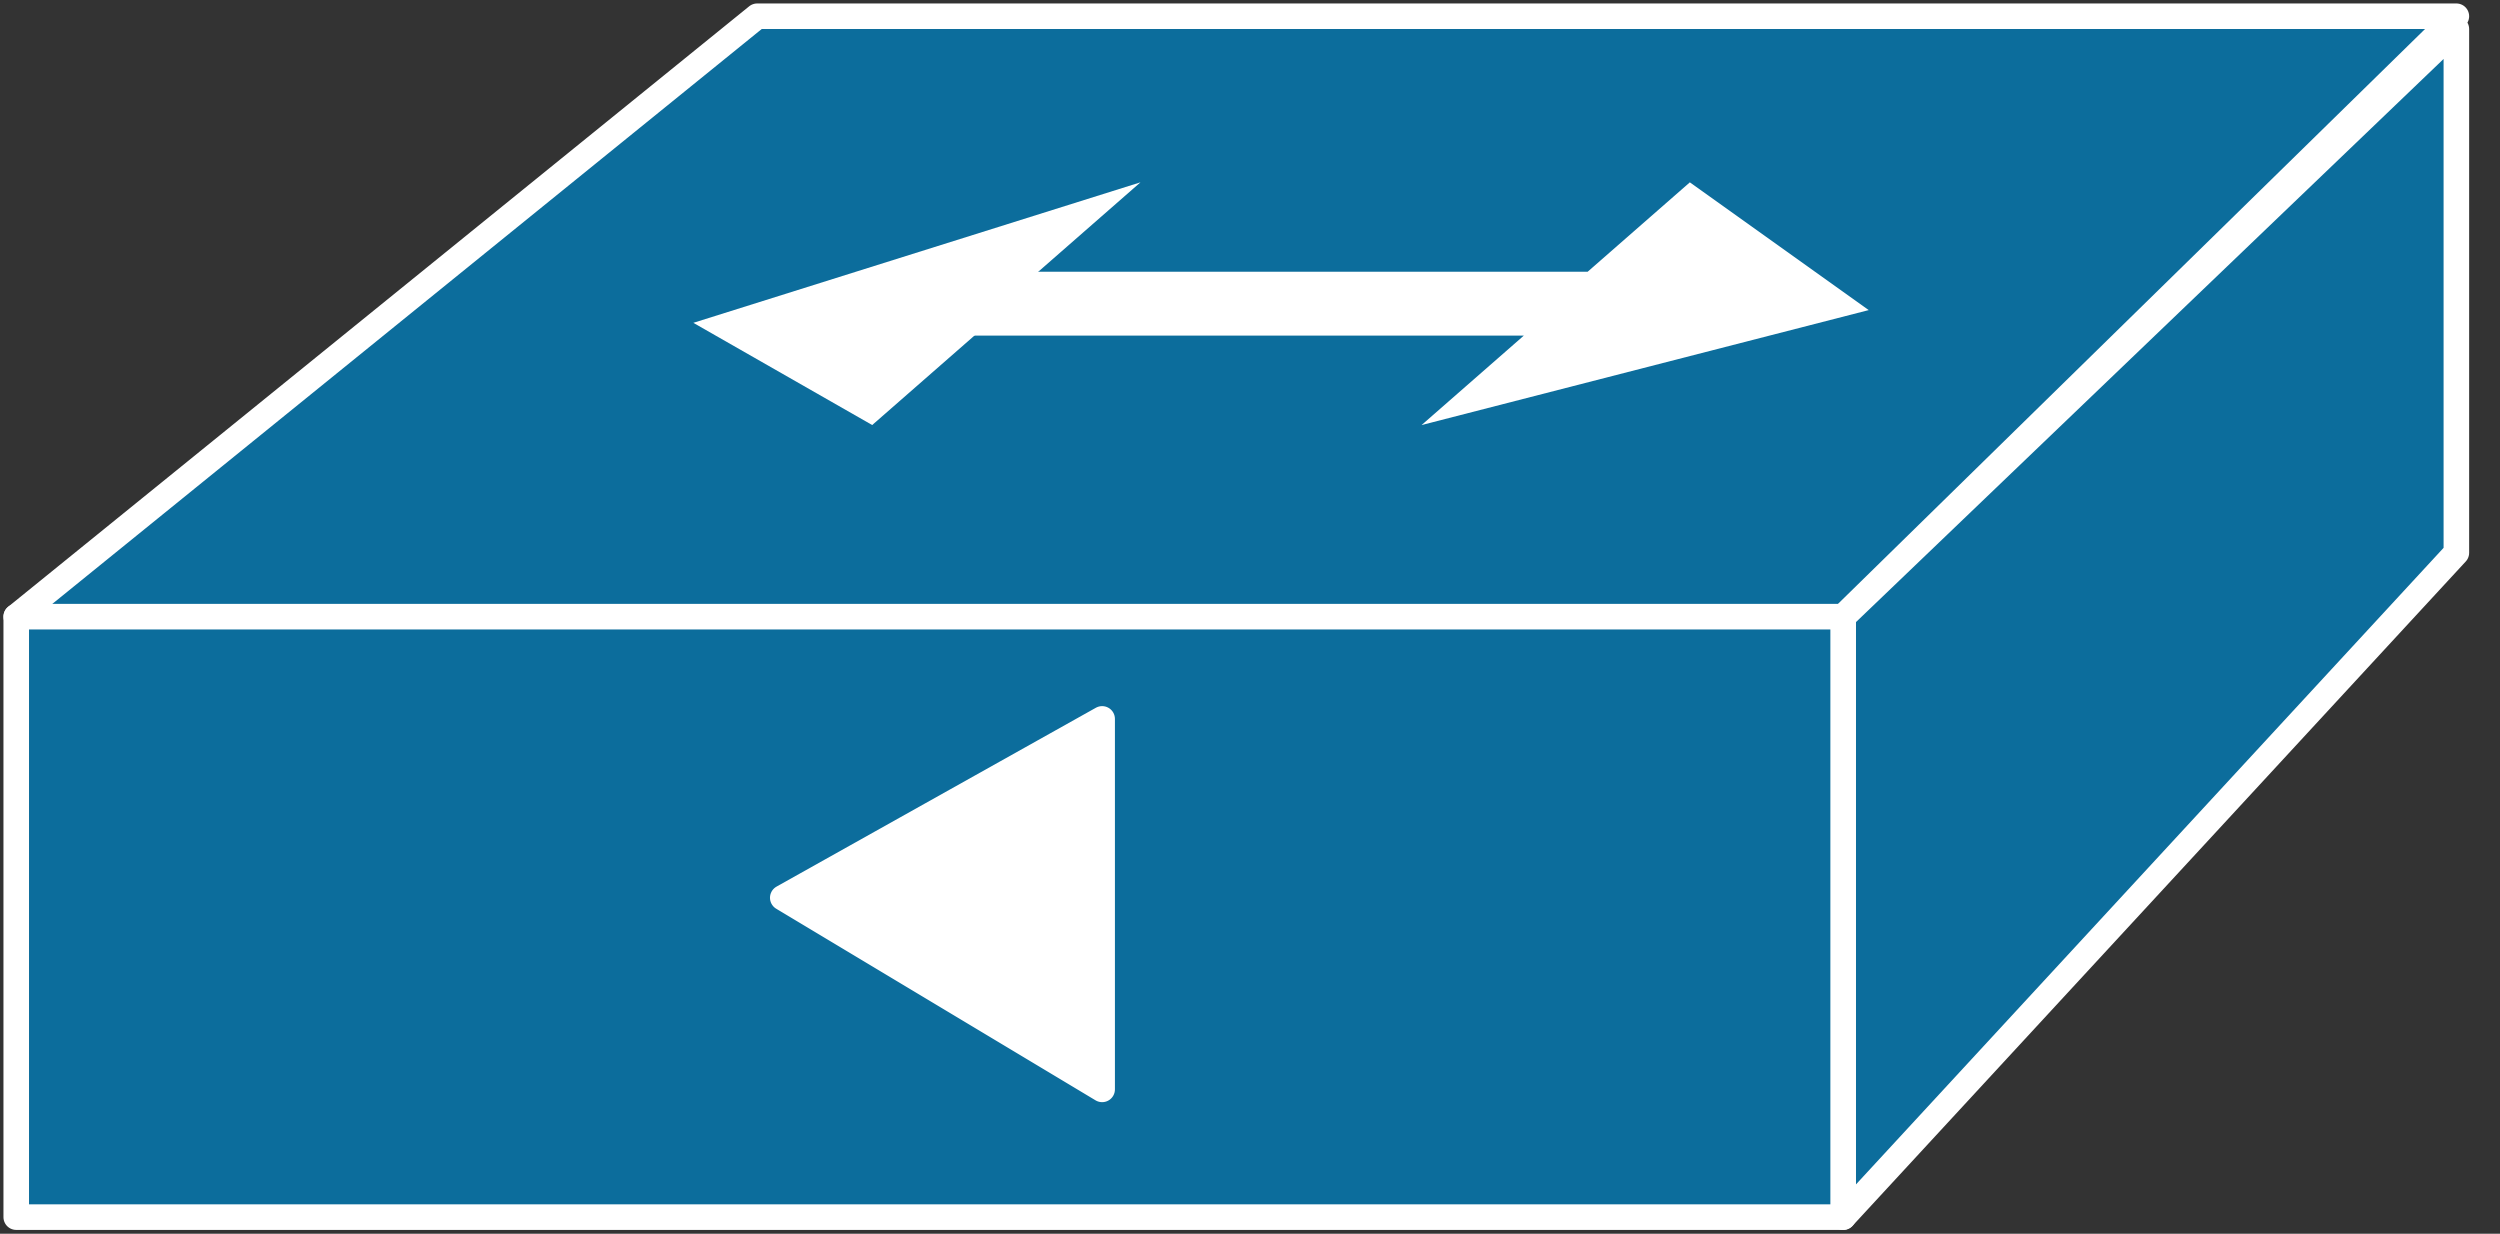 <svg xmlns="http://www.w3.org/2000/svg" xmlns:xlink="http://www.w3.org/1999/xlink" viewBox="0 0 77 38" fill="#fff" fill-rule="evenodd" stroke="#000" stroke-linecap="round" stroke-linejoin="round"><rect x="0" y="0" width="77" height="38" fill="#333333" stroke="none"/><use xlink:href="#A" x=".5" y=".5"/><symbol id="A" overflow="visible"><g stroke="#fff" stroke-linejoin="miter"><g fill="#0c6d9c" stroke-width=".787"><path d="M0 18.494L22.822 0h52.334L56.269 18.494H0zm56.269 18.494l18.887-20.461V.394l-18.887 18.1v18.494z"/><path d="M56.269 36.988V18.494H0v18.494h56.269z"/></g><path d="M33.446 25.97v-4.328l-9.837 5.509 9.837 5.902V25.97z" stroke-width=".787"/></g><g stroke="none"><path d="M31.479 7.869l3.148-2.754-13.772 4.328 5.509 3.148 3.148-2.754z"/><path d="M46.432 9.837H27.151l1.967-1.967h19.281l3.148-2.754 5.509 3.935-13.772 3.541 3.148-2.754z"/></g></symbol></svg>